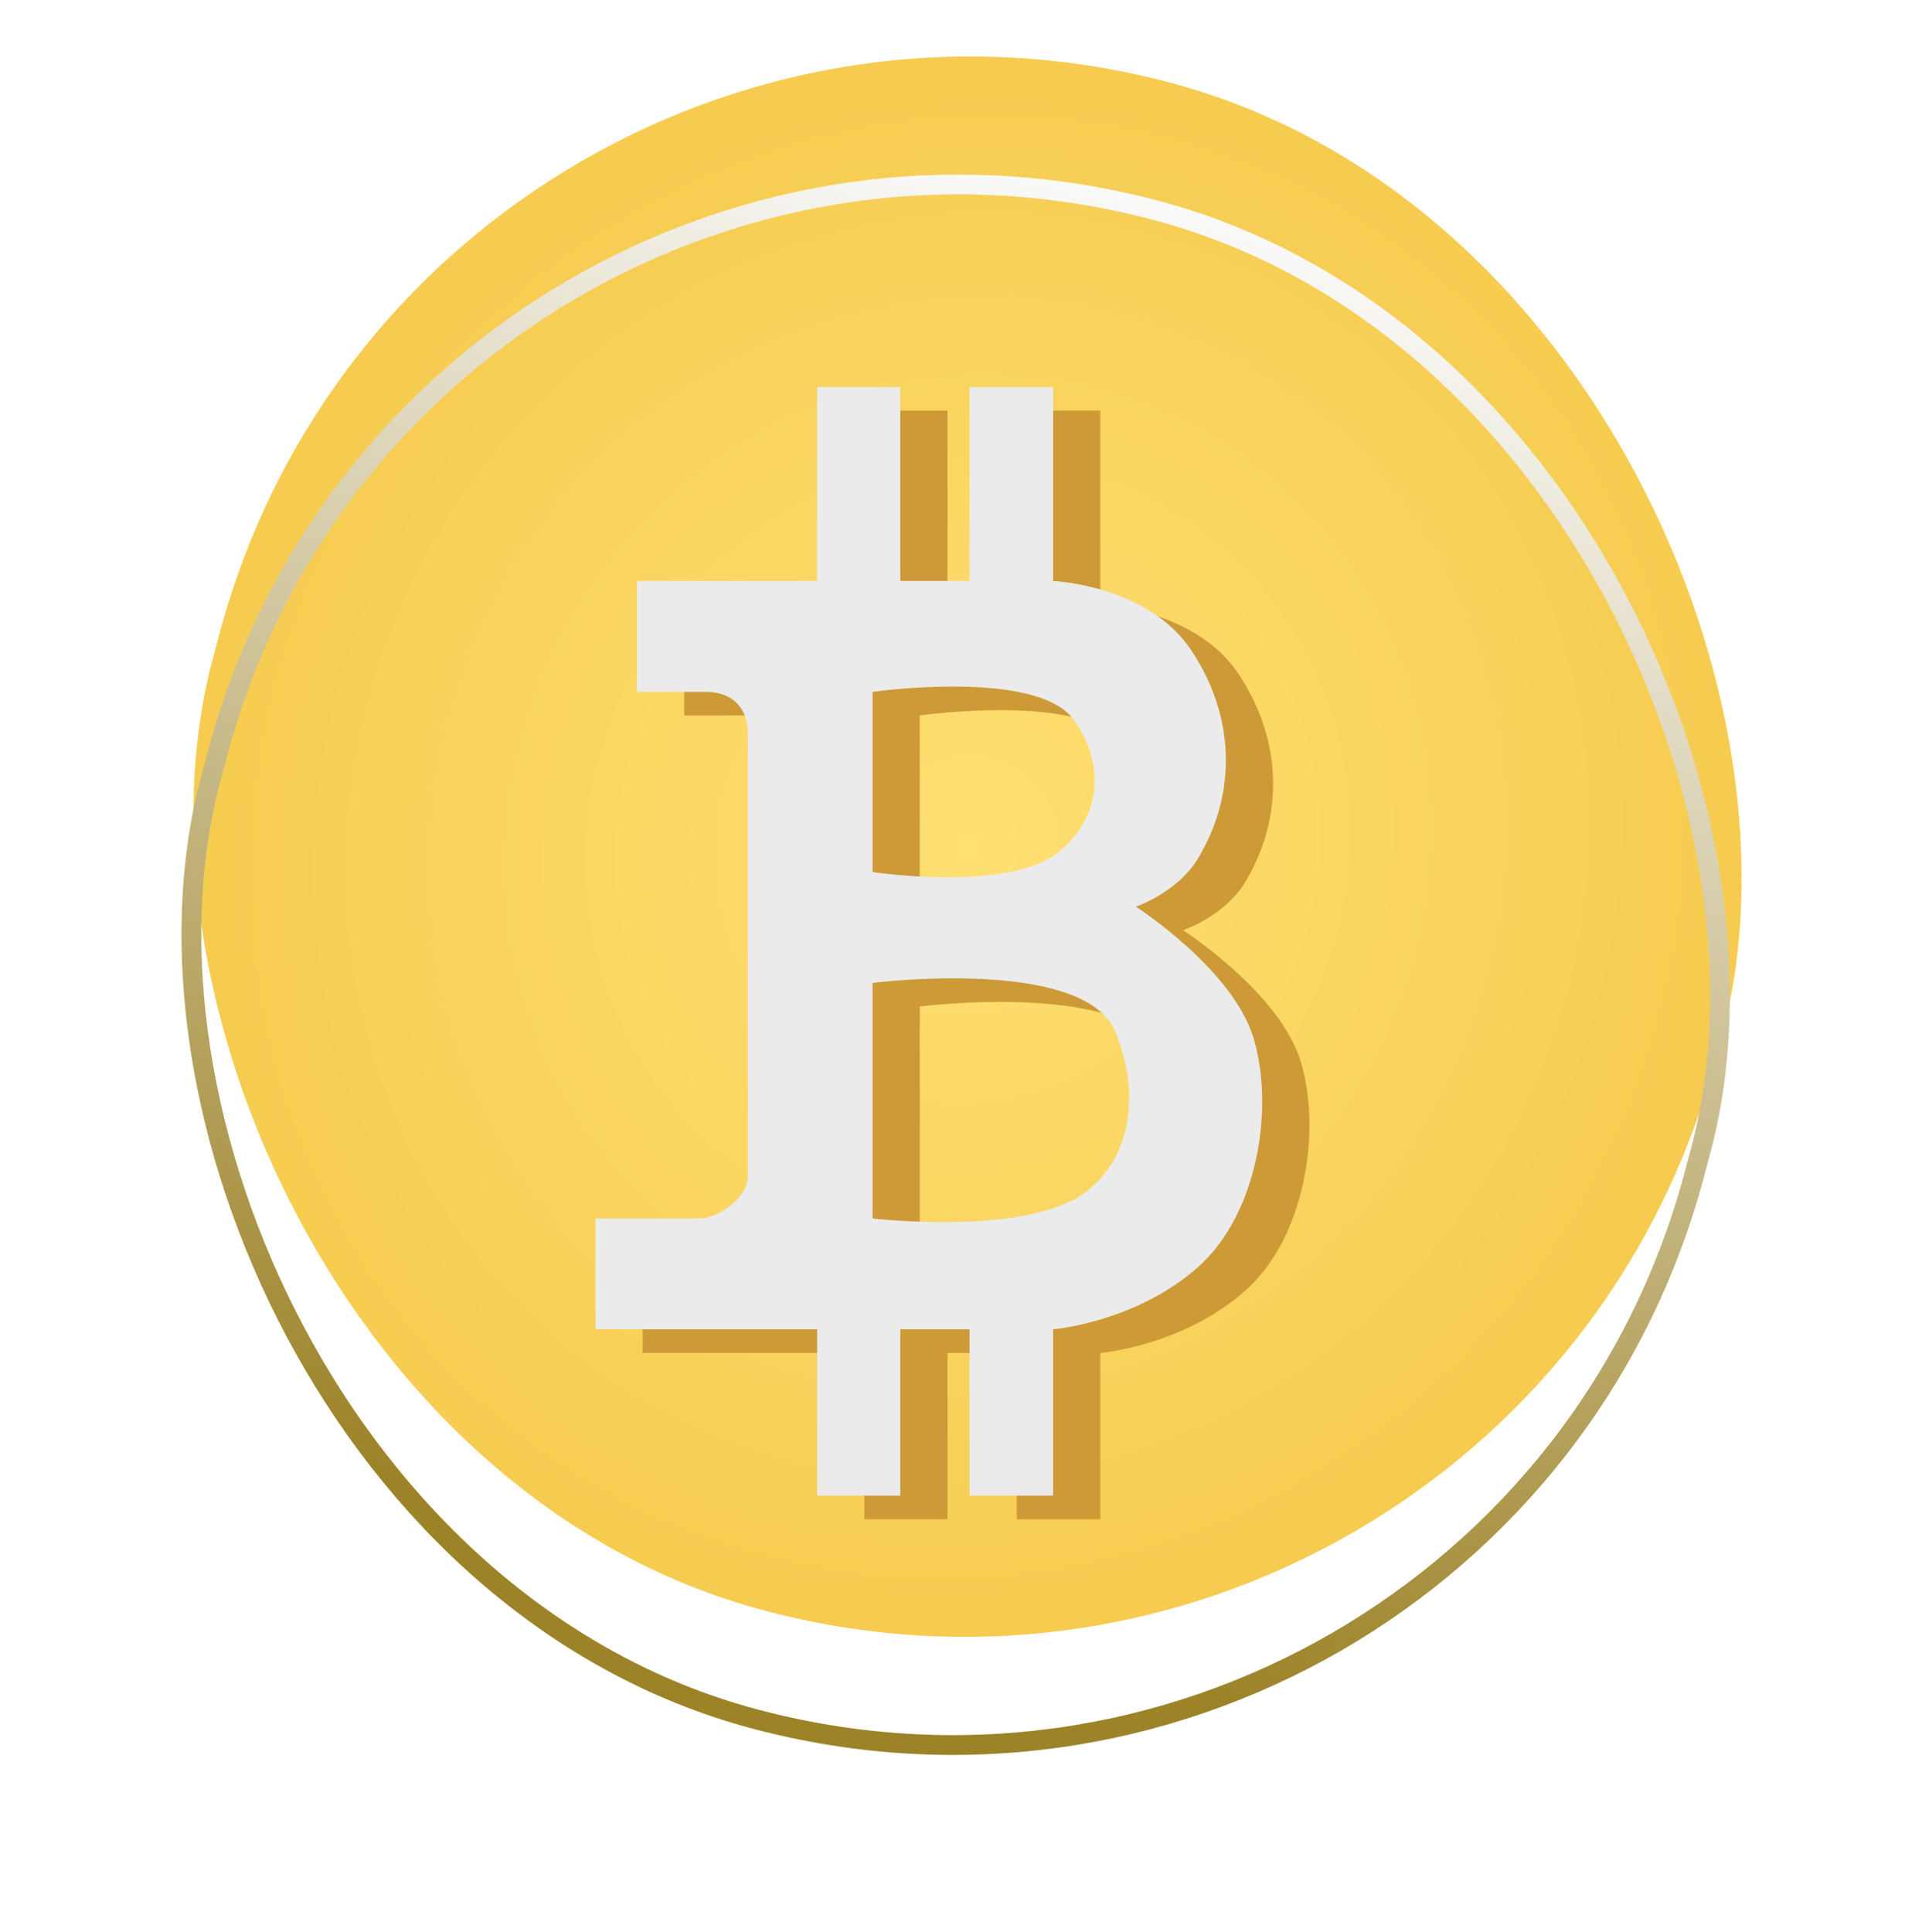 <svg width="193" height="195" viewBox="0 0 193 195" fill="none" xmlns="http://www.w3.org/2000/svg">
<g filter="url(#filter0_i_151_2067)">
<rect x="41.298" width="156.989" height="159.562" rx="78.494" transform="rotate(15 41.298 0)" fill="url(#paint0_diamond_151_2067)" fill-opacity="0.9"/>
</g>
<rect x="42.005" y="1.225" width="154.989" height="157.562" rx="77.494" transform="rotate(15 42.005 1.225)" stroke="url(#paint1_linear_151_2067)" stroke-width="2"/>
<g filter="url(#filter1_f_151_2067)">
<path fill-rule="evenodd" clip-rule="evenodd" d="M87.249 61.026L69.065 61.026L69.065 72.216C69.065 72.216 73.479 72.217 76.059 72.217C78.437 72.217 80.255 73.615 80.255 76.413C80.255 79.21 80.255 119.074 80.255 121.172C80.255 123.27 77.269 125.368 75.359 125.368C72.562 125.369 64.869 125.368 64.869 125.368L64.869 136.56L87.249 136.56L87.249 153.343L95.641 153.343L95.641 136.56L102.635 136.56L102.635 153.343L111.068 153.343L111.068 136.56C111.068 136.56 119.42 135.86 125.715 130.263C131.747 124.899 133.408 114.179 131.31 107.186C129.212 100.192 119.42 93.895 119.42 93.895C119.42 93.895 123.617 92.496 125.715 88.999C129.675 82.398 129.413 74.615 125.015 68.018C120.617 61.421 111.068 61.026 111.068 61.026L111.068 41.443L102.635 41.443L102.635 61.026L95.641 61.026L95.641 41.444L87.249 41.443L87.249 61.026ZM92.844 101.591L92.844 125.368C92.844 125.368 108.689 127.235 114.525 122.572C119.394 118.681 119.646 112.01 117.322 106.486C114.137 98.915 92.844 101.591 92.844 101.591ZM92.844 90.4L92.844 72.216C92.844 72.216 109.384 69.86 113.126 75.014C116.396 79.52 115.923 84.805 111.727 88.302C106.659 92.526 92.844 90.4 92.844 90.4Z" fill="#CD9A37"/>
</g>
<path fill-rule="evenodd" clip-rule="evenodd" d="M82.482 58.643L64.298 58.643L64.298 69.833C64.298 69.833 68.712 69.834 71.291 69.834C73.67 69.834 75.488 71.233 75.488 74.03C75.488 76.828 75.488 116.691 75.488 118.789C75.488 120.887 72.502 122.985 70.592 122.986C67.794 122.987 60.102 122.986 60.102 122.986L60.102 134.177L82.482 134.177L82.482 150.96L90.874 150.96L90.874 134.177L97.868 134.177L97.868 150.96L106.301 150.96L106.301 134.177C106.301 134.177 114.653 133.477 120.947 127.88C126.979 122.516 128.641 111.797 126.542 104.803C124.444 97.809 114.653 91.512 114.653 91.512C114.653 91.512 118.849 90.113 120.947 86.616C124.908 80.015 124.646 72.232 120.248 65.635C115.85 59.038 106.301 58.643 106.301 58.643L106.301 39.06L97.868 39.06L97.868 58.643L90.874 58.643L90.874 39.061L82.481 39.06L82.482 58.643ZM88.077 99.208L88.077 122.986C88.077 122.986 103.922 124.852 109.757 120.189C114.627 116.298 114.879 109.628 112.555 104.103C109.37 96.533 88.077 99.208 88.077 99.208ZM88.077 88.018L88.077 69.833C88.077 69.833 104.617 67.477 108.359 72.631C111.629 77.137 111.156 82.423 106.96 85.92C101.891 90.143 88.077 88.018 88.077 88.018Z" fill="#EBEBEB"/>
<defs>
<filter id="filter0_i_151_2067" x="17.622" y="9.279" width="158.886" height="167.856" filterUnits="userSpaceOnUse" color-interpolation-filters="sRGB">
<feFlood flood-opacity="0" result="BackgroundImageFix"/>
<feBlend mode="normal" in="SourceGraphic" in2="BackgroundImageFix" result="shape"/>
<feColorMatrix in="SourceAlpha" type="matrix" values="0 0 0 0 0 0 0 0 0 0 0 0 0 0 0 0 0 0 127 0" result="hardAlpha"/>
<feOffset dx="1.192" dy="-11.918"/>
<feGaussianBlur stdDeviation="4.171"/>
<feComposite in2="hardAlpha" operator="arithmetic" k2="-1" k3="1"/>
<feColorMatrix type="matrix" values="0 0 0 0 0.179 0 0 0 0 0 0 0 0 0 0 0 0 0 0.25 0"/>
<feBlend mode="normal" in2="shape" result="effect1_innerShadow_151_2067"/>
</filter>
<filter id="filter1_f_151_2067" x="62.485" y="39.06" width="72.073" height="116.666" filterUnits="userSpaceOnUse" color-interpolation-filters="sRGB">
<feFlood flood-opacity="0" result="BackgroundImageFix"/>
<feBlend mode="normal" in="SourceGraphic" in2="BackgroundImageFix" result="shape"/>
<feGaussianBlur stdDeviation="1.192" result="effect1_foregroundBlur_151_2067"/>
</filter>
<radialGradient id="paint0_diamond_151_2067" cx="0" cy="0" r="1" gradientUnits="userSpaceOnUse" gradientTransform="translate(119.792 79.781) rotate(92.892) scale(148.878 146.477)">
<stop stop-color="#FFDD64"/>
<stop offset="1" stop-color="#EDB21A"/>
</radialGradient>
<linearGradient id="paint1_linear_151_2067" x1="119.792" y1="0" x2="119.792" y2="159.562" gradientUnits="userSpaceOnUse">
<stop stop-color="#FAFAFA"/>
<stop offset="0.906" stop-color="#9D8328"/>
</linearGradient>
</defs>
</svg>
